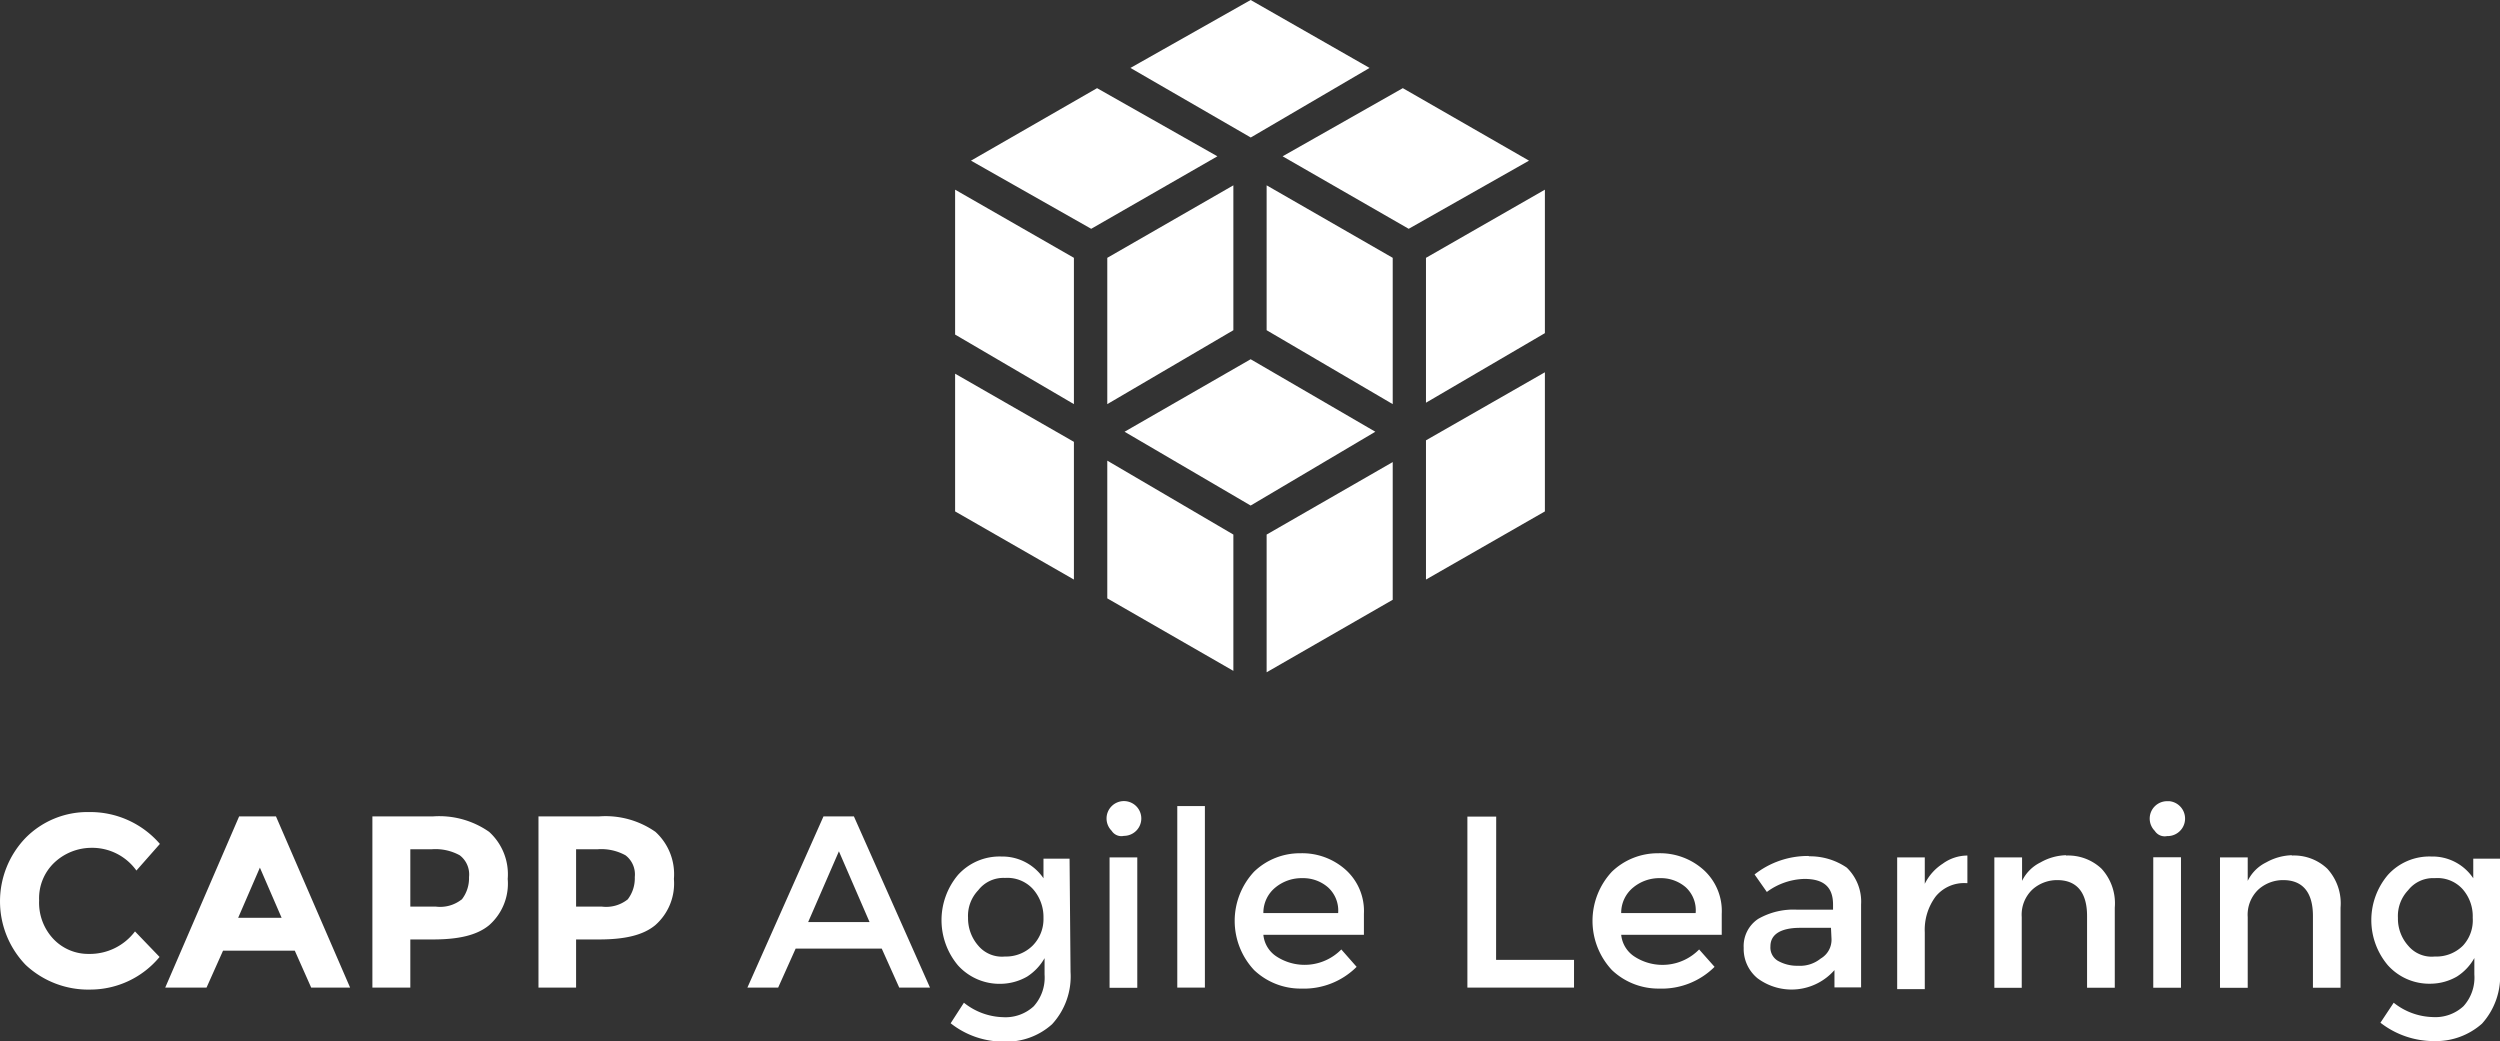 <svg xmlns="http://www.w3.org/2000/svg" width="230" height="95.78" viewBox="0 0 230 95.78"><rect x="0" y="0" width="230" height="95.78" fill="#333333" stroke="none"/><path fill="#fff" d="M87.87,30.78l10.93,6.4V23.72L87.87,17.45Zm0,16.27L98.8,53.32V40.65L87.87,34.38ZM126,6.25,115.06,0,104,6.25l11.07,6.4ZM100.93,8.11l-11.6,6.67,11.06,6.27L112,14.38Zm.94,15.61V37.18l11.6-6.8V17.05Zm0,31.33,11.6,6.67V49.18l-11.6-6.8ZM129.06,8.11,118,14.38l11.6,6.67,11.07-6.27Zm-2.53,31.61-11.47-6.67-11.6,6.67,11.6,6.79Zm4.66-2.67,10.94-6.4V17.45l-10.94,6.27Zm-14.66,24.8,11.6-6.67V42.51l-11.6,6.67Zm25.6-27.6-10.94,6.26V53.32l10.94-6.27Zm-25.6-3.87,11.6,6.8V23.72l-11.6-6.67ZM22,75.11,15.2,90.86H19l1.52-3.4h6.6l1.51,3.4h3.58L25.39,75.11Zm-.09,9.33,2-4.62,2,4.62Zm17.92-9.33H34.26V90.86h3.49V86.43h2.07c2.36,0,4.06-.38,5.19-1.32a5.1,5.1,0,0,0,1.7-4.25A5.27,5.27,0,0,0,45,76.53,8,8,0,0,0,39.82,75.11Zm2.64,7.64a3.18,3.18,0,0,1-2.35.66H37.75V78.13h2a4.62,4.62,0,0,1,2.55.56,2.21,2.21,0,0,1,.85,2,3.19,3.19,0,0,1-.68,2.08ZM55.1,75.11H49.54V90.86H53V86.43H55.1c2.36,0,4.06-.38,5.19-1.32A5.1,5.1,0,0,0,62,80.86a5.27,5.27,0,0,0-1.7-4.33A8,8,0,0,0,55.1,75.11Zm2.64,7.64a3.18,3.18,0,0,1-2.35.66H53V78.13h2a4.62,4.62,0,0,1,2.55.56,2.21,2.21,0,0,1,.85,2,3.18,3.18,0,0,1-.67,2.08ZM8.4,78h0a5,5,0,0,1,4.15,2.09l2.16-2.45a8.45,8.45,0,0,0-6.51-2.93,8,8,0,0,0-5.84,2.37,8.42,8.42,0,0,0,0,11.69,8.42,8.42,0,0,0,6,2.27,8.28,8.28,0,0,0,6.32-3l-2.26-2.35a5.2,5.2,0,0,1-4.25,2.07,4.41,4.41,0,0,1-3.29-1.41A4.86,4.86,0,0,1,3.6,82.84,4.52,4.52,0,0,1,5,79.36,5,5,0,0,1,8.4,78Zm181.68.68a5,5,0,0,0-2.35.66,3.69,3.69,0,0,0-1.7,1.7V78.88h-2.55v12H186V84.37a3.18,3.18,0,0,1,1-2.55,3.39,3.39,0,0,1,2.27-.85c1.79,0,2.74,1.13,2.74,3.3v6.6h2.55V83.5a4.71,4.71,0,0,0-1.22-3.58A4.47,4.47,0,0,0,190.08,78.71Zm-13,2.62V78.88h-2.54V91h2.54V85.78a5.13,5.13,0,0,1,1-3.3,3.37,3.37,0,0,1,2.83-1.23H181V78.71a3.86,3.86,0,0,0-2.27.75A4.65,4.65,0,0,0,177.07,81.33Zm-10.66-2.55a7.91,7.91,0,0,0-5,1.7l1.13,1.61A6.06,6.06,0,0,1,166,80.86c1.79,0,2.64.75,2.64,2.36v.47h-3.3a6.54,6.54,0,0,0-3.59.85,3,3,0,0,0-1.33,2.66A3.49,3.49,0,0,0,161.69,90a5.25,5.25,0,0,0,7.08-.75v1.59h2.45V83.22a4.35,4.35,0,0,0-1.32-3.4A6,6,0,0,0,166.41,78.78Zm2.08,7.65a2,2,0,0,1-1,1.79,3,3,0,0,1-2.07.66,3.59,3.59,0,0,1-1.89-.47,1.42,1.42,0,0,1-.66-1.32c0-1.13,1-1.7,2.74-1.7h2.83Zm42.35-7.72a5.13,5.13,0,0,0-2.36.66,3.69,3.69,0,0,0-1.7,1.7V78.88h-2.55v12h2.55V84.37a3.19,3.19,0,0,1,1-2.55,3.39,3.39,0,0,1,2.27-.85c1.79,0,2.73,1.13,2.73,3.3v6.6h2.54V83.5a4.71,4.71,0,0,0-1.22-3.58A4.44,4.44,0,0,0,210.84,78.71Zm-44.43.07ZM198.1,90.87h2.55v-12H198.1ZM230,89.37V79l-2.46,0v1.8a4.51,4.51,0,0,0-3.86-2,5.14,5.14,0,0,0-4,1.7,6.43,6.43,0,0,0,0,8.3,5.12,5.12,0,0,0,4,1.7,4.9,4.9,0,0,0,2.36-.66,4.74,4.74,0,0,0,1.6-1.7v1.51a3.92,3.92,0,0,1-1,2.92,3.81,3.81,0,0,1-2.83,1,6,6,0,0,1-3.59-1.32L219,94.09a8,8,0,0,0,4.9,1.69,6.4,6.4,0,0,0,4.44-1.6A6.51,6.51,0,0,0,230,89.37ZM226.59,87h0A3.47,3.47,0,0,1,224,88a2.81,2.81,0,0,1-2.45-1,3.73,3.73,0,0,1-.94-2.55,3.44,3.44,0,0,1,.94-2.55A2.92,2.92,0,0,1,224,80.79a3.12,3.12,0,0,1,2.55,1,3.77,3.77,0,0,1,.94,2.64A3.43,3.43,0,0,1,226.59,87Zm-27-13.29h-.22a1.6,1.6,0,0,0-1.13,2.73,1.08,1.08,0,0,0,1.13.48,1.61,1.61,0,0,0,.22-3.21ZM108.31,90.86h2.54V74.16h-2.54ZM156.7,80a6,6,0,0,0-4.16-1.5,6.08,6.08,0,0,0-4.24,1.69,6.63,6.63,0,0,0,0,9.06,6.21,6.21,0,0,0,4.35,1.7,6.88,6.88,0,0,0,5.09-2l-1.42-1.6a4.72,4.72,0,0,1-5.94.66A2.71,2.71,0,0,1,149.15,86h9.25V84.07A5.1,5.1,0,0,0,156.7,80Zm-7.55,4a3,3,0,0,1,1.13-2.37,3.77,3.77,0,0,1,2.46-.84,3.48,3.48,0,0,1,2.35.84A2.87,2.87,0,0,1,156,84Zm-47.07,6.88h2.55v-12h-2.55ZM103.4,73.7a1.6,1.6,0,0,0-1.13,2.73,1.06,1.06,0,0,0,1.13.47,1.6,1.6,0,1,0,0-3.2ZM98.4,79H96v1.8a4.58,4.58,0,0,0-3.87-2,5.15,5.15,0,0,0-4,1.7,6.47,6.47,0,0,0,0,8.31,5.15,5.15,0,0,0,4,1.7,5,5,0,0,0,2.36-.66,4.85,4.85,0,0,0,1.61-1.7v1.51a3.94,3.94,0,0,1-1,2.92,3.82,3.82,0,0,1-2.83,1,6,6,0,0,1-3.59-1.33l-1.22,1.89a7.83,7.83,0,0,0,4.9,1.69,6.27,6.27,0,0,0,4.43-1.6,6.49,6.49,0,0,0,1.7-4.81ZM95,87h0a3.49,3.49,0,0,1-2.55,1A2.84,2.84,0,0,1,90,87a3.82,3.82,0,0,1-.94-2.56A3.41,3.41,0,0,1,90,81.9a2.92,2.92,0,0,1,2.46-1.13,3.19,3.19,0,0,1,2.55,1A3.88,3.88,0,0,1,96,84.44,3.47,3.47,0,0,1,95,87ZM75.76,75.11l-7,15.75h2.83l1.61-3.59h7.92l1.61,3.59h2.83l-7-15.75Zm-1.41,9.72,2.83-6.51L80,84.83ZM123.78,80a6,6,0,0,0-4.15-1.5,6.06,6.06,0,0,0-4.25,1.69,6.63,6.63,0,0,0,0,9.06,6.2,6.2,0,0,0,4.34,1.7,6.86,6.86,0,0,0,5.09-2l-1.41-1.6a4.73,4.73,0,0,1-5.94.66A2.68,2.68,0,0,1,116.23,86h9.25V84.07A5.1,5.1,0,0,0,123.78,80Zm-7.55,4a3,3,0,0,1,1.13-2.37,3.79,3.79,0,0,1,2.46-.84,3.48,3.48,0,0,1,2.35.84,2.88,2.88,0,0,1,.94,2.37Zm36.31-5.47Zm-14.89-3.4H135V90.86h9.81V88.31h-7.17Z" transform="translate(0 0)"/></svg>